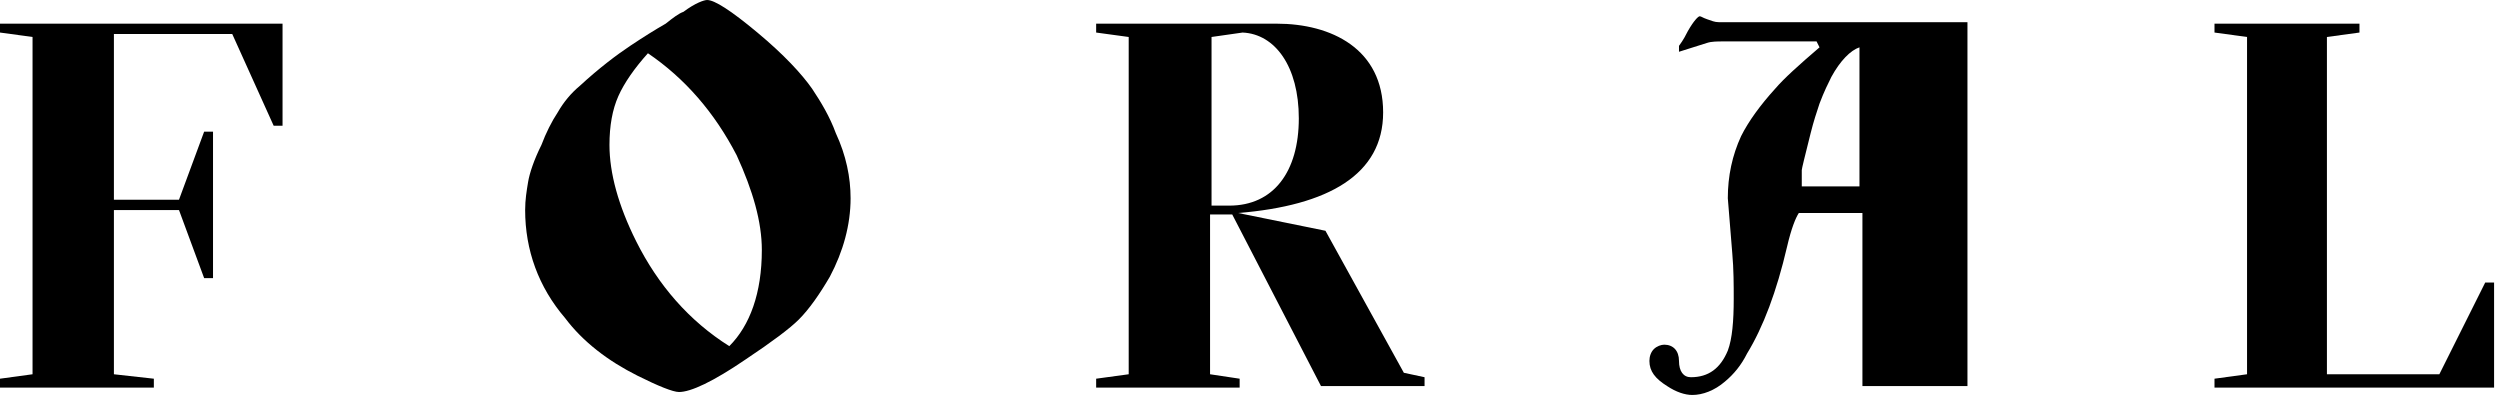 <svg width="169" height="27" viewBox="0 0 169 27" fill="none" xmlns="http://www.w3.org/2000/svg">
<path d="M10.3 24.6H7.62939e-07V24L2.2 23.7V0.9L7.62939e-07 0.6V-7.62939e-07H19.1V6.9H18.5L15.7 0.7H7.7V11.9H12.1L13.8 7.3H14.4V17.2H13.8L12.1 12.6H7.7V23.7L10.4 24V24.6H10.3Z" transform="translate(0 1.6)" fill="black"/>
<path d="M7.7 13V23.7L9.7 24V24.6H3.05176e-06V24L2.2 23.7V0.9L3.05176e-06 0.6V-7.62939e-07H12.2C15.9 -7.62939e-07 19.4 1.7 19.4 6C19.4 10.2 15.7 12.3 9.6 12.8L15.5 14L20.8 23.6L22.2 23.9V24.5H15.2L9.2 12.9H7.7V13ZM7.7 12.3H9C12 12.3 13.7 10 13.7 6.4C13.7 2.9 12.1 0.7 9.9 0.6L7.8 0.9V12.3H7.7Z" transform="translate(74.1 1.6)" fill="black"/>
<path d="M-6.10352e-06 24.6V24L2.2 23.7V0.9L-6.10352e-06 0.6V-7.62939e-07H9.8V0.6L7.6 0.9V23.7H15.2L18.3 17.5H18.9V24.6H-6.10352e-06Z" transform="translate(149.7 1.6)" fill="black"/>
<path d="M22 13.4C22 15.2 21.5 17 20.6 18.7C19.9 19.9 19.2 20.9 18.5 21.6C17.9 22.2 16.7 23.1 14.9 24.3C12.7 25.8 11.2 26.5 10.4 26.5C10 26.5 9 26.1 7.6 25.4C5.6 24.4 3.9 23.1 2.7 21.5C0.9 19.4 -3.05176e-06 16.9 -3.05176e-06 14.2C-3.05176e-06 13.5 0.1 12.9 0.2 12.3C0.3 11.7 0.6 10.8 1.1 9.8C1.4 9 1.8 8.2 2.2 7.6C2.6 6.9 3.1 6.3 3.7 5.8C5 4.6 6.2 3.7 7.1 3.1C8 2.5 8.8 2 9.5 1.6C10 1.2 10.4 0.9 10.7 0.8C11.5 0.2 12.1 7.62939e-07 12.3 7.62939e-07C12.8 7.62939e-07 13.9 0.7 15.7 2.2C17.5 3.7 18.7 5 19.4 6C20 6.9 20.6 7.9 21 9C21.7 10.5 22 12 22 13.4ZM16 16.9C16 15 15.4 12.9 14.3 10.5C12.8 7.6 10.8 5.3 8.3 3.6C7.4 4.6 6.7 5.6 6.3 6.5C5.9 7.4 5.7 8.5 5.7 9.8C5.7 11.7 6.3 13.9 7.5 16.3C9 19.3 11.1 21.7 13.8 23.4C15.2 22 16 19.8 16 16.9Z" transform="translate(35.5)" fill="black"/>
<path d="M21.5 25H14.4V13.3H10.1C9.9 13.6 9.6 14.3 9.3 15.6C8.6 18.6 7.7 21 6.6 22.8C6.2 23.6 5.7 24.2 5.1 24.7C4.4 25.3 3.6 25.6 2.9 25.6C2.4 25.6 1.8 25.4 1.2 25C0.4 24.5 -3.05176e-06 24 -3.05176e-06 23.3C-3.05176e-06 23 0.1 22.7 0.3 22.5C0.5 22.3 0.8 22.2 1 22.2C1.6 22.2 2 22.6 2 23.3C2 24 2.3 24.4 2.8 24.4C4 24.4 4.8 23.8 5.3 22.6C5.6 21.8 5.7 20.6 5.7 19.1C5.7 18.2 5.7 17.1 5.6 16C5.5 14.8 5.4 13.6 5.3 12.3C5.3 10.8 5.6 9.4 6.2 8.1C6.7 7.1 7.5 6 8.5 4.9C9.1 4.2 10.1 3.3 11.5 2.1L11.3 1.7H5C4.6 1.7 4.2 1.7 3.9 1.8C3.3 2 2.6 2.2 2 2.4V2C2.3 1.6 2.5 1.2 2.6 1C3 0.3 3.3 -7.62939e-07 3.4 -7.62939e-07C3.5 -7.62939e-07 3.6 0.1 3.9 0.2C4.2 0.3 4.4 0.4 4.7 0.4H21.5V25V25ZM14.2 11.5V2.1C13.6 2.3 12.9 3 12.3 4.1C12.1 4.5 11.8 5.1 11.5 5.9C11.3 6.5 11.1 7.1 10.9 7.9C10.5 9.5 10.3 10.3 10.3 10.4V11.5H14.2Z" transform="translate(111.5 1.1)" fill="black"/>
</svg>
